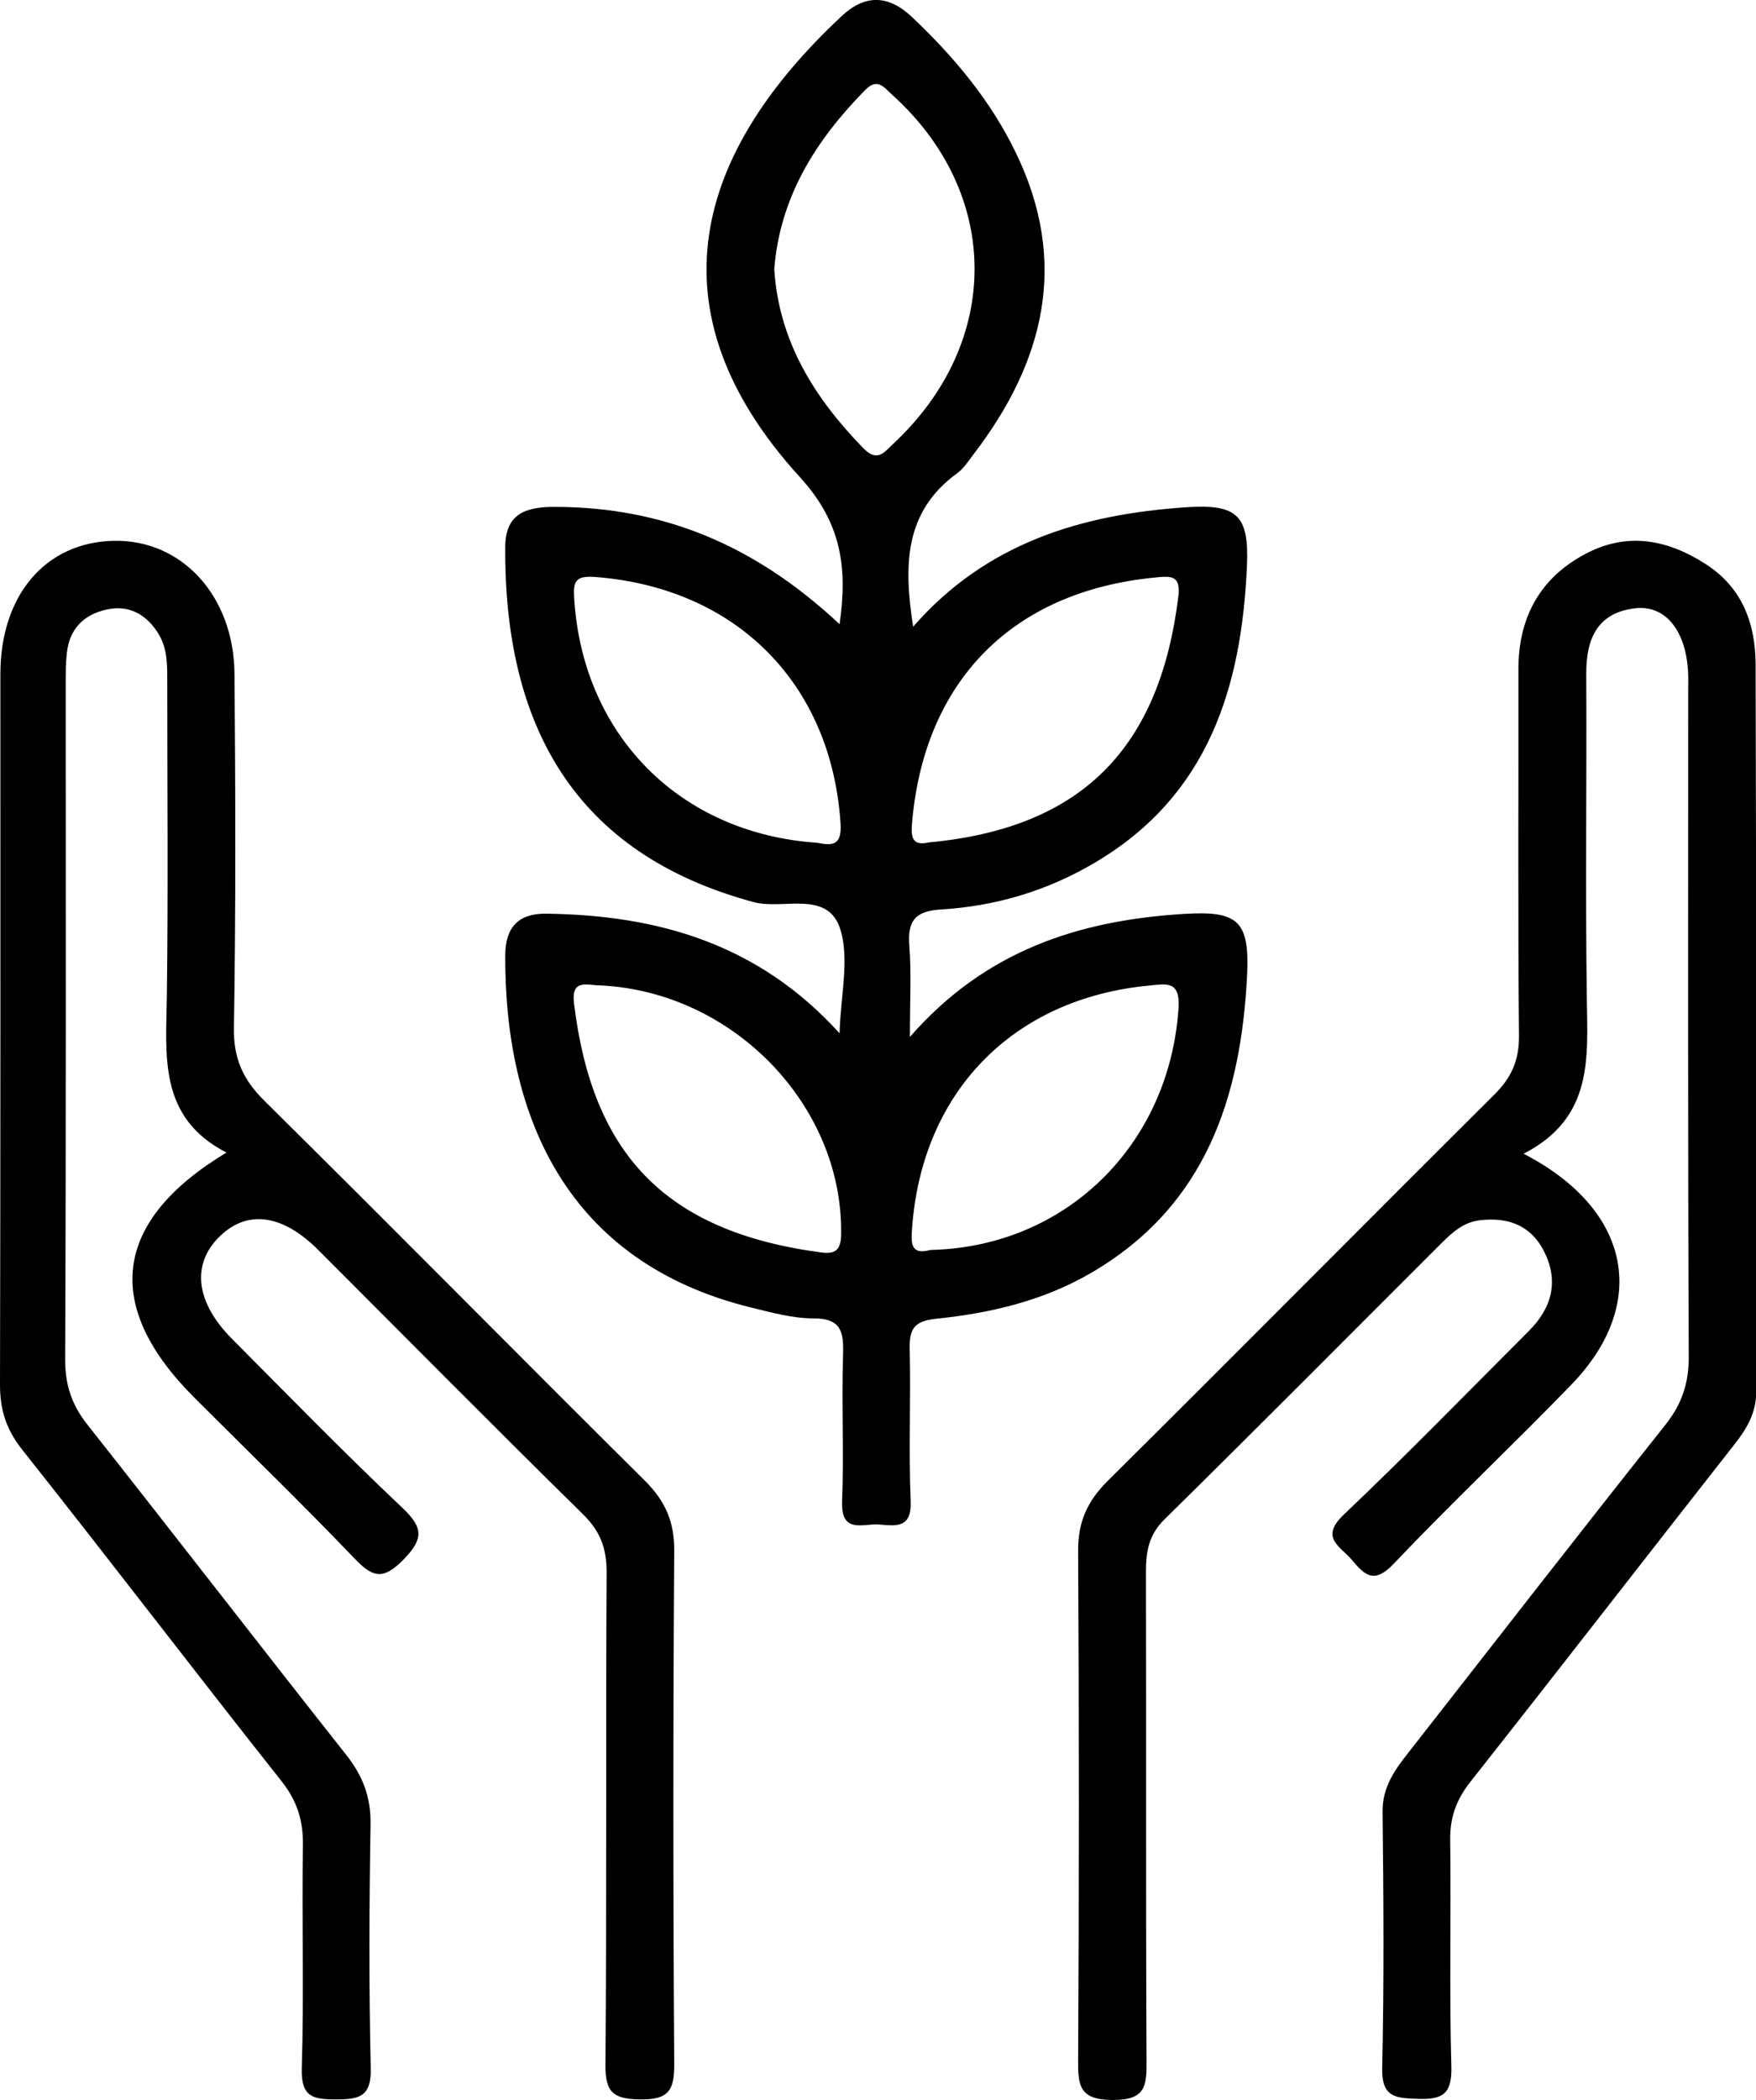 <?xml version="1.0" encoding="utf-8"?>
<!-- Generator: Adobe Illustrator 24.0.0, SVG Export Plug-In . SVG Version: 6.00 Build 0)  -->
<svg version="1.1" id="Layer_1" xmlns="http://www.w3.org/2000/svg" xmlns:xlink="http://www.w3.org/1999/xlink" x="0px" y="0px"
	 viewBox="0 0 916.5 1095.4" style="enable-background:new 0 0 916.5 1095.4;" xml:space="preserve">
<path d="M618.2,476.7c-54.5,3.3-103.7,18.8-143.3,64.2c0-18.8,0.8-33.3-0.3-47.7c-1-12.9,3.1-18,16.5-18.8
	c28.7-1.7,56-9.9,80.8-24.7c58.7-34.8,76.1-91,78.9-154.3c1.2-26.7-5-32.6-31.8-30.8c-54.4,3.7-104.2,18.5-142.4,62.3
	c-5-31.9-4.7-59.9,22.9-80c3.5-2.5,5.9-6.4,8.6-9.9c37-48.3,49.9-100.1,22.1-157.3C517.1,52.5,497.9,29.6,476,8.9
	c-12.2-11.6-24.5-12-36.7-0.5c-75.8,70.7-101.5,153.1-21.8,240.5c22.1,24.2,24.8,47.7,20.7,76.7c-44.4-41.5-92-60.9-147.8-61.2
	c-14.7-0.1-26.6,2.6-26.7,20.8c-0.6,92.7,35.7,160.1,129.8,185.4c15.4,4.1,38.8-6.7,45.2,14.5c4.7,15.8,0,34.3-0.5,53.9
	c-42.3-46.7-94.9-61.7-153.2-62.4c-14.3-0.2-21.2,7-21.3,21.6c-0.4,84.1,32.1,160.4,128.6,183.9c10.6,2.6,21.5,5.6,32.2,5.6
	c14.6-0.1,15.9,7.1,15.5,18.9c-0.8,25.6,0.5,51.2-0.5,76.7c-0.6,17,11,11.3,19.2,11.9c8.7,0.7,17.2,2.3,16.6-12.2
	c-1.1-26.3,0.1-52.6-0.5-78.9c-0.3-10.5,1.9-15,13.7-16.2c28.4-2.9,56.1-9.4,81.1-24c59.6-34.8,78.1-91.2,81.3-155.4
	C652.2,480.3,646.1,475,618.2,476.7z M476.1,428.3c6.7-73.6,52.6-119.7,126.2-127c8.7-0.9,14.1-1.5,12.7,9.9
	c-9.6,77.7-49,120.6-130,128.2v0C475.6,441.5,475.4,436.4,476.1,428.3z M426.5,439.6L426.5,439.6c-71.6-4.8-122.3-56.1-126.8-127.2
	c-0.6-9.2,0.5-12.3,11.4-11.4c73.3,5.8,122.8,55.6,127.6,128.5C439.5,441.4,434.1,441.1,426.5,439.6z M439,644
	c-0.1,8.4-3.4,10.2-10.4,9.3c-82.2-10.9-119.5-52.1-129-129.8c-1.6-13.2,6.8-9.5,13.6-9.5C382.8,517.3,440.1,576.8,439,644z
	 M466.2,231.5c-4.9,4.6-8.3,9.8-15.7,2.2c-25.6-26.3-44-55.8-46.4-93.3h0c3-37.9,21.8-67.3,47.4-93.4c6.5-6.6,9.8-1.5,14.1,2.4
	C522.8,100.9,523,178.6,466.2,231.5z M615.1,526c-4.8,71.3-58.9,124.5-129.5,126v0c-9.9,2.7-10.2-2.9-9.6-10.8
	c4.9-71.3,52.4-120.3,123.6-127.1C608.4,513.3,616.1,511.1,615.1,526z"/>
<path d="M795.2,601.8c56.8,29.4,65.4,78.8,24.8,120.6c-30.5,31.5-62.5,61.6-92.7,93.4c-10.1,10.6-15,5.9-21.7-2.1
	c-6.1-7.2-17-11.5-4.2-23.7c32.9-31.2,64.5-63.7,96.6-95.8c12.2-12.2,15.7-26.3,7.7-41.8c-6.8-13.2-18.6-17.6-33.2-15.9
	c-8.8,1-14.5,6.4-20.2,12c-48.1,48-96,96.3-144.5,144c-8.3,8.2-9.7,16.8-9.7,27.5c0.2,84.8-0.1,169.6,0.3,254.5
	c0.1,13.2-0.1,21-17.7,20.9c-17.4-0.1-18.1-7.5-18-21c0.5-88.5,0.5-177,0-265.4c-0.1-15.2,4.9-26.1,15.5-36.6
	c67.5-66.9,134.4-134.5,201.8-201.5c8.9-8.9,12.9-17.8,12.8-30.6c-0.6-63.6-0.2-127.2-0.3-190.9c-0.1-27.4,11.4-48.3,35.6-60.8
	c21.4-11.1,42.2-7.2,62.1,5.6c19.3,12.4,26,31.2,26.1,52.4c0.4,126.5,0.2,253,0.3,379.5c0,11-5,19.3-11.5,27.5
	c-46,58.6-91.6,117.5-137.8,176c-7.2,9.2-10.5,18.3-10.4,29.9c0.5,39.5-0.5,79,0.6,118.4c0.4,14.1-4.3,17.4-17.4,16.9
	c-11.6-0.4-19-0.6-18.7-16c1-44.6,0.7-89.2,0.2-133.8c-0.1-13,6.5-22,13.8-31.2c44.6-57,88.9-114.1,133.9-170.7
	c8.7-11,12.2-21.9,12.1-35.8c-0.5-115.5-0.3-231.1-0.3-346.6c0-2.9,0.1-5.9,0-8.8c-0.7-22.3-11.5-36.5-27.7-34.6
	c-19.8,2.3-25.6,16-25.5,34.4c0.3,56.3-0.5,112.6,0.3,168.9C828.6,551.8,831.7,583.1,795.2,601.8L795.2,601.8z"/>
<path d="M118.2,601.2c-35.8-18.4-31.5-50.6-31.1-82.2c0.7-54.1,0.2-108.2,0.2-162.3c0-8.8,0.3-17.8-4.3-25.6
	c-5.6-9.5-14.3-15.3-25.5-13.5c-11.5,1.9-20.3,8.5-22.3,20.9c-1,6.4-0.9,13.1-0.9,19.7c0,117,0.2,234-0.3,351
	c0,13.2,3.4,23.5,11.6,33.9c45.3,57.3,89.9,115.1,135.2,172.4c8.6,10.9,12.8,22,12.6,36c-0.7,42.4-0.9,84.8,0.1,127.2
	c0.4,15-6,16.4-18.1,16.4c-12.1,0-18.3-1.2-17.9-16.2c1.2-38.7,0-77.5,0.6-116.2c0.2-13.1-3-23.4-11.4-33.9
	C101.3,871.5,57,813.4,11.6,756.2C3.3,745.8,0,735.5,0,722.3c0.3-123.6,0.2-247.1,0.2-370.7c0-41.2,23.6-68.8,59.2-69.5
	c35.4-0.7,62.7,28.6,63,69.6c0.5,61.4,0.7,122.9-0.3,184.3c-0.3,16,4.6,27,15.8,38.1c66.6,65.8,132.3,132.4,198.7,198.3
	c10.6,10.5,15.4,21.4,15.3,36.5c-0.6,89.2-0.6,178.4,0,267.6c0.1,13.9-2.9,18.8-17.8,18.6c-14.1-0.2-18.2-3.7-18.1-18.1
	c0.7-85.5,0.1-171.1,0.6-256.6c0.1-12.6-3.2-21.6-12.4-30.6C257.8,744.2,212.1,698,166.1,652c-18.7-18.7-37-21.1-51.4-7.1
	c-14.9,14.5-12.7,34.3,6.4,53.5c29.4,29.5,58.5,59.4,88.8,88c11,10.4,11.4,16.2,0.5,27.3c-10.7,10.8-16,9-25.4-0.8
	c-27.3-28.5-55.7-56-83.6-83.9C53.7,681.4,58.5,637.1,118.2,601.2L118.2,601.2z"/>
</svg>
